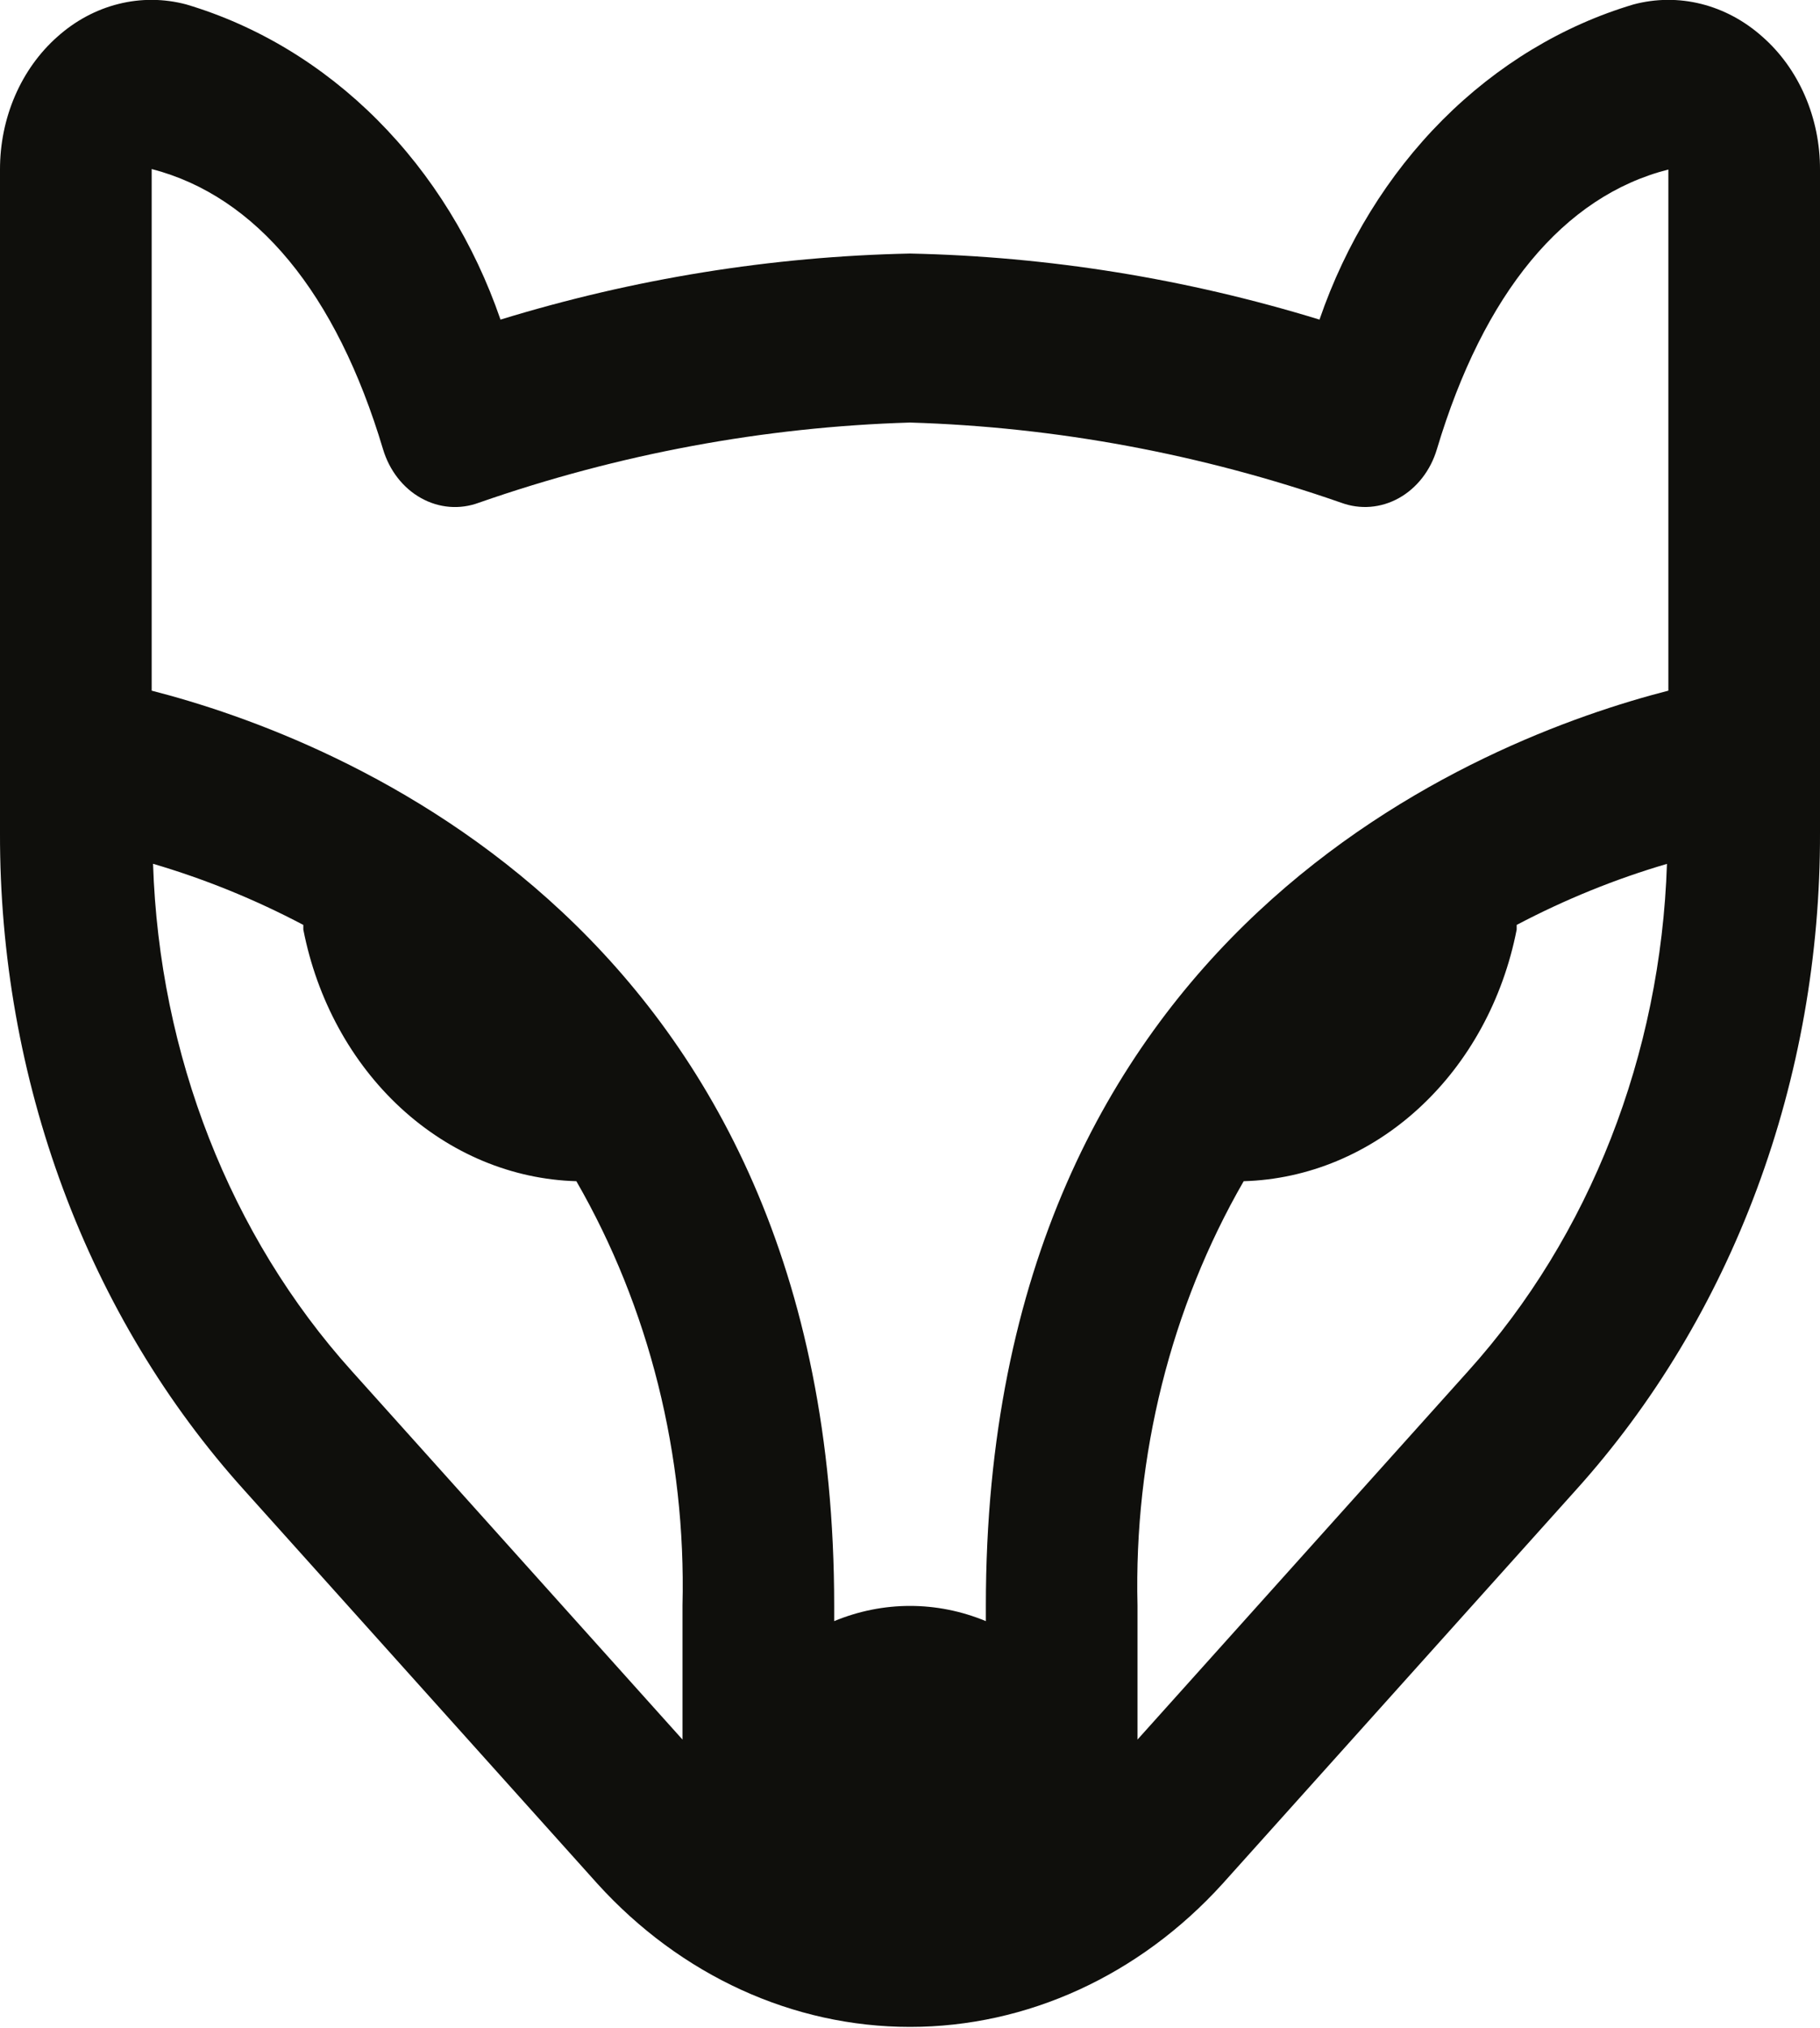 <svg width="44" height="49" viewBox="0 0 44 49" fill="none" xmlns="http://www.w3.org/2000/svg">
<path d="M42.609 0.889C42.177 0.503 41.672 0.232 41.132 0.096C40.592 -0.04 40.031 -0.036 39.492 0.107C37.776 0.618 36.194 1.575 34.874 2.898C33.555 4.222 32.535 5.875 31.9 7.722C28.673 6.732 25.347 6.196 22 6.126C18.653 6.196 15.327 6.732 12.1 7.722C11.464 5.875 10.444 4.221 9.123 2.897C7.803 1.574 6.219 0.617 4.503 0.107C3.964 -0.036 3.403 -0.04 2.863 0.096C2.323 0.231 1.818 0.502 1.386 0.889C0.953 1.272 0.603 1.76 0.363 2.315C0.123 2.871 -0.001 3.48 0 4.096V20.127C-0.007 23.078 0.511 26 1.525 28.726C2.539 31.452 4.029 33.927 5.907 36.007L14.445 45.515C16.457 47.73 19.171 48.972 22 48.972C24.829 48.972 27.544 47.73 29.555 45.515L38.093 36.007C39.971 33.927 41.461 31.452 42.475 28.726C43.489 26 44.007 23.078 44 20.127V4.096C44.002 3.479 43.877 2.87 43.636 2.314C43.395 1.758 43.044 1.271 42.609 0.889V0.889ZM9.26 10.854C9.414 11.367 9.744 11.792 10.179 12.034C10.613 12.277 11.117 12.317 11.578 12.146C14.955 10.968 18.462 10.316 22 10.209C25.538 10.316 29.045 10.969 32.423 12.146C32.884 12.316 33.386 12.276 33.82 12.034C34.255 11.791 34.585 11.367 34.738 10.854C35.869 7.079 37.802 4.739 40.334 4.096V16.687C35.882 17.828 23.834 22.426 23.834 38.792V39.168C22.651 38.678 21.349 38.678 20.167 39.168V38.792C20.167 22.428 8.12 17.828 3.667 16.687V4.084C6.199 4.739 8.131 7.081 9.26 10.854ZM8.499 33.12C5.565 29.861 3.849 25.483 3.7 20.87C4.949 21.237 6.166 21.731 7.333 22.347V22.459C7.663 24.149 8.493 25.668 9.689 26.77C10.886 27.872 12.381 28.495 13.934 28.539C15.694 31.592 16.588 35.165 16.5 38.792V42.03L8.499 33.12ZM35.501 33.12L27.5 42.03V38.792C27.412 35.165 28.306 31.592 30.067 28.539C31.619 28.495 33.114 27.872 34.31 26.769C35.507 25.667 36.337 24.149 36.667 22.459V22.347C37.835 21.732 39.051 21.238 40.3 20.872C40.15 25.485 38.435 29.862 35.501 33.12Z" fill="#0F0F0C"/>
</svg>
